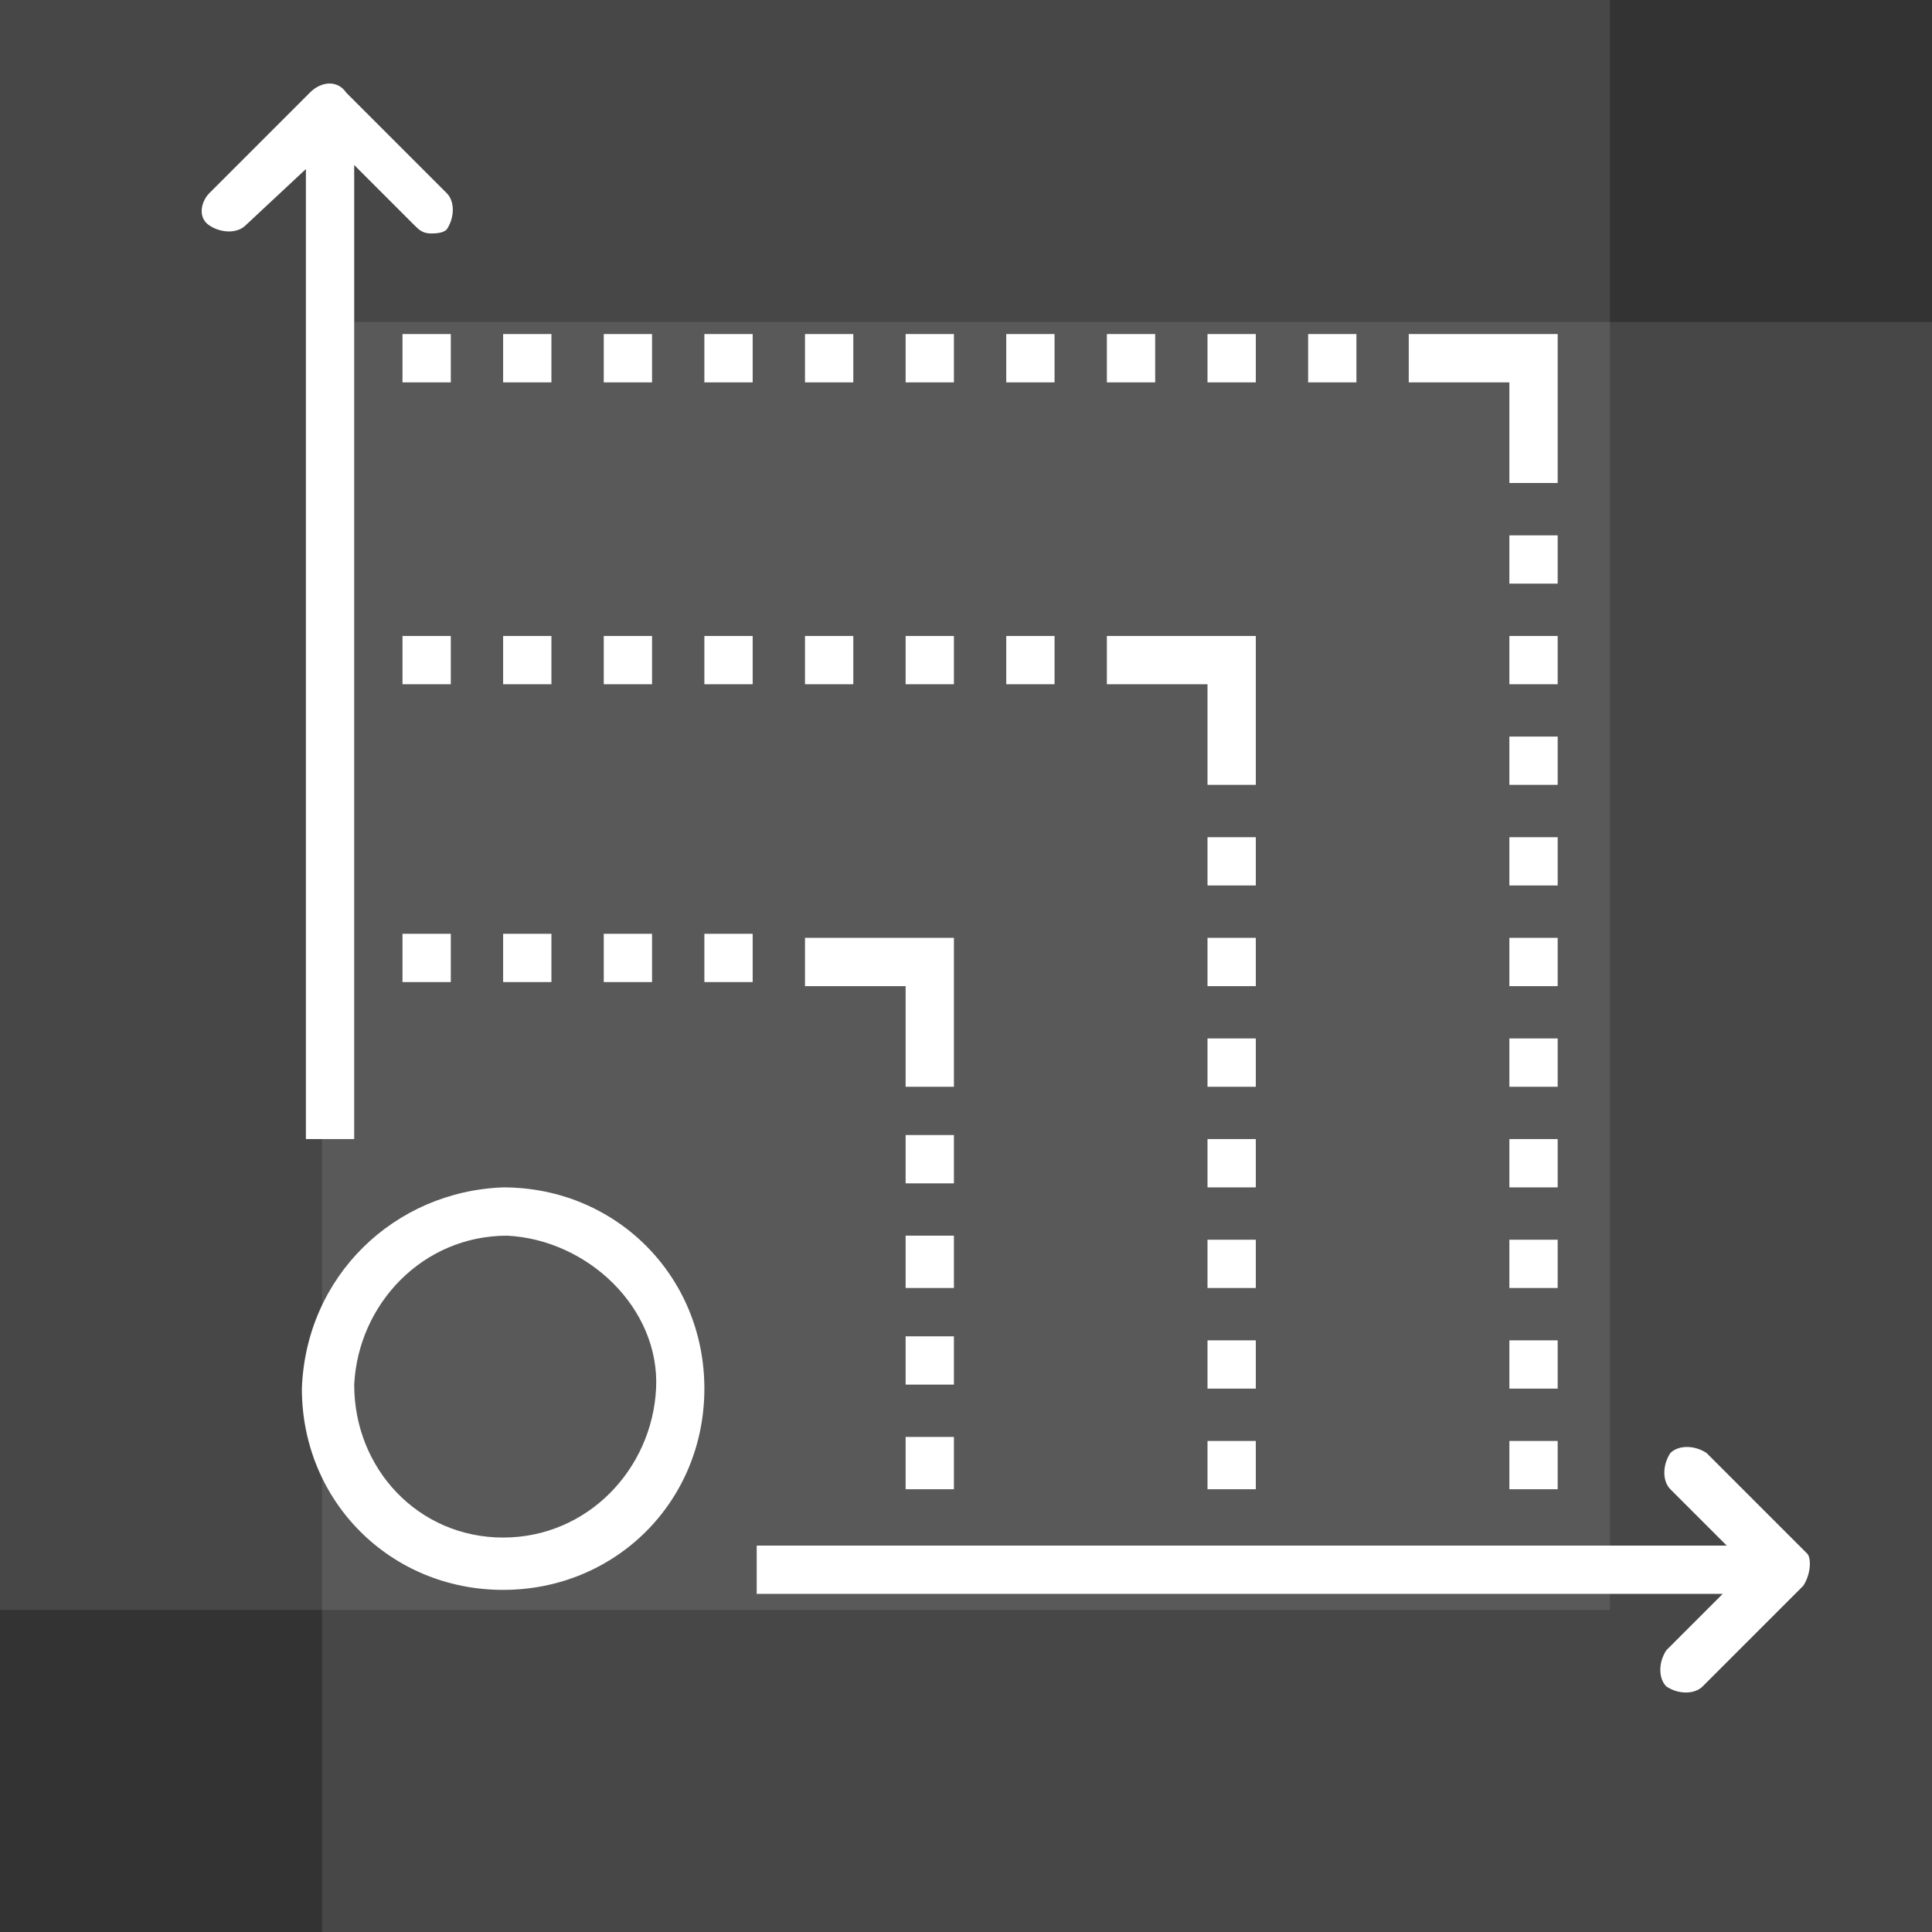 <?xml version="1.0" encoding="utf-8"?>
<!-- Generator: Adobe Illustrator 22.0.1, SVG Export Plug-In . SVG Version: 6.00 Build 0)  -->
<svg version="1.1" id="贴合业务" xmlns="http://www.w3.org/2000/svg" xmlns:xlink="http://www.w3.org/1999/xlink" x="0px"
	 y="0px" viewBox="0 0 48 48" style="enable-background:new 0 0 48 48;" xml:space="preserve">
<rect x="0" y="0" width="48" height="48" fill="#333333" stroke="none"/>
<style type="text/css">
	.st0{opacity:0.1;fill:#FFFFFF;enable-background:new    ;}
	.st1{fill:#FFFFFF;}
</style>
<rect id="Rectangle_666_copy_2" class="st0" width="40" height="40"/>
<rect id="Rectangle_666_copy_3" x="8" y="8" class="st0" width="40" height="40"/>
<path class="st1" d="M44.8,39.4l-2.5,2.5c-0.2,0.2-0.6,0.2-0.9,0l0,0c-0.2-0.2-0.2-0.6,0-0.9l1.4-1.4h-24v-1.2h24.1L41.5,37
	c-0.2-0.2-0.2-0.6,0-0.9c0.2-0.2,0.6-0.2,0.9,0l0,0l2.5,2.5C45,38.7,45,39.1,44.8,39.4C44.8,39.3,44.8,39.3,44.8,39.4z M37.5,35.8
	h1.2V37h-1.2V35.8z M37.5,33.3h1.2v1.2h-1.2V33.3z M37.5,30.8h1.2V32h-1.2V30.8L37.5,30.8z M37.5,28.3h1.2v1.2h-1.2V28.3L37.5,28.3z
	 M37.5,25.8h1.2V27h-1.2V25.8L37.5,25.8z M37.5,23.3h1.2v1.2h-1.2V23.3z M37.5,20.8h1.2V22h-1.2V20.8z M37.5,18.3h1.2v1.2h-1.2V18.3
	z M37.5,15.8h1.2V17h-1.2V15.8z M37.5,13.3h1.2v1.2h-1.2V13.3z M37.5,9.5H35V8.3h3.7V12h-1.2V9.5L37.5,9.5z M32.5,8.3h1.2v1.2h-1.2
	V8.3z M30,35.8h1.2V37H30V35.8z M30,33.3h1.2v1.2H30V33.3z M30,30.8h1.2V32H30V30.8L30,30.8z M30,28.3h1.2v1.2H30V28.3L30,28.3z
	 M30,25.8h1.2V27H30V25.8L30,25.8z M30,23.3h1.2v1.2H30V23.3z M30,20.8h1.2V22H30V20.8z M30,17h-2.5v-1.2h3.7v3.7H30V17L30,17z
	 M30,8.3h1.2v1.2H30V8.3z M27.5,8.3h1.2v1.2h-1.2V8.3z M25,15.8h1.2V17H25V15.8z M25,8.3h1.2v1.2H25V8.3z M22.5,35.7h1.2V37h-1.2
	V35.7z M22.5,33.2h1.2v1.2h-1.2V33.2z M22.5,30.7h1.2V32h-1.2V30.7L22.5,30.7z M22.5,28.2h1.2v1.2h-1.2V28.2L22.5,28.2z M22.5,24.5
	H20v-1.2h3.7V27h-1.2V24.5L22.5,24.5z M22.5,15.8h1.2V17h-1.2V15.8z M22.5,8.3h1.2v1.2h-1.2V8.3z M20,15.8h1.2V17H20V15.8z M20,8.3
	h1.2v1.2H20V8.3z M17.5,23.2h1.2v1.2h-1.2V23.2z M17.5,15.8h1.2V17h-1.2V15.8z M17.5,8.3h1.2v1.2h-1.2V8.3z M15,23.2h1.2v1.2H15
	V23.2z M15,15.8h1.2V17H15V15.8z M15,8.3h1.2v1.2H15V8.3z M12.5,23.2h1.2v1.2h-1.2V23.2z M12.5,15.8h1.2V17h-1.2V15.8z M12.5,8.3
	h1.2v1.2h-1.2V8.3z M10,23.2h1.2v1.2H10V23.2z M10,15.8h1.2V17H10V15.8z M10,8.3h1.2v1.2H10V8.3z M10.7,5.8c-0.2,0-0.3-0.1-0.4-0.2
	L8.8,4.1v24.2H7.6V4.2L6.1,5.6c-0.2,0.2-0.6,0.2-0.9,0S5,5,5.2,4.8l0,0l2.5-2.5C8,2,8.4,2,8.6,2.3l0,0l2.5,2.5
	c0.2,0.2,0.2,0.6,0,0.9C11,5.8,10.8,5.8,10.7,5.8L10.7,5.8z M12.5,29.5c2.8,0,5,2.2,5,5s-2.2,5-5,5s-5-2.2-5-5l0,0
	C7.6,31.7,9.8,29.6,12.5,29.5L12.5,29.5z M12.5,38.2c2.1,0,3.7-1.7,3.8-3.7s-1.7-3.7-3.7-3.8c-2.1,0-3.7,1.7-3.8,3.7l0,0
	C8.8,36.5,10.4,38.2,12.5,38.2C12.5,38.3,12.5,38.3,12.5,38.2L12.5,38.2z"/>
</svg>
